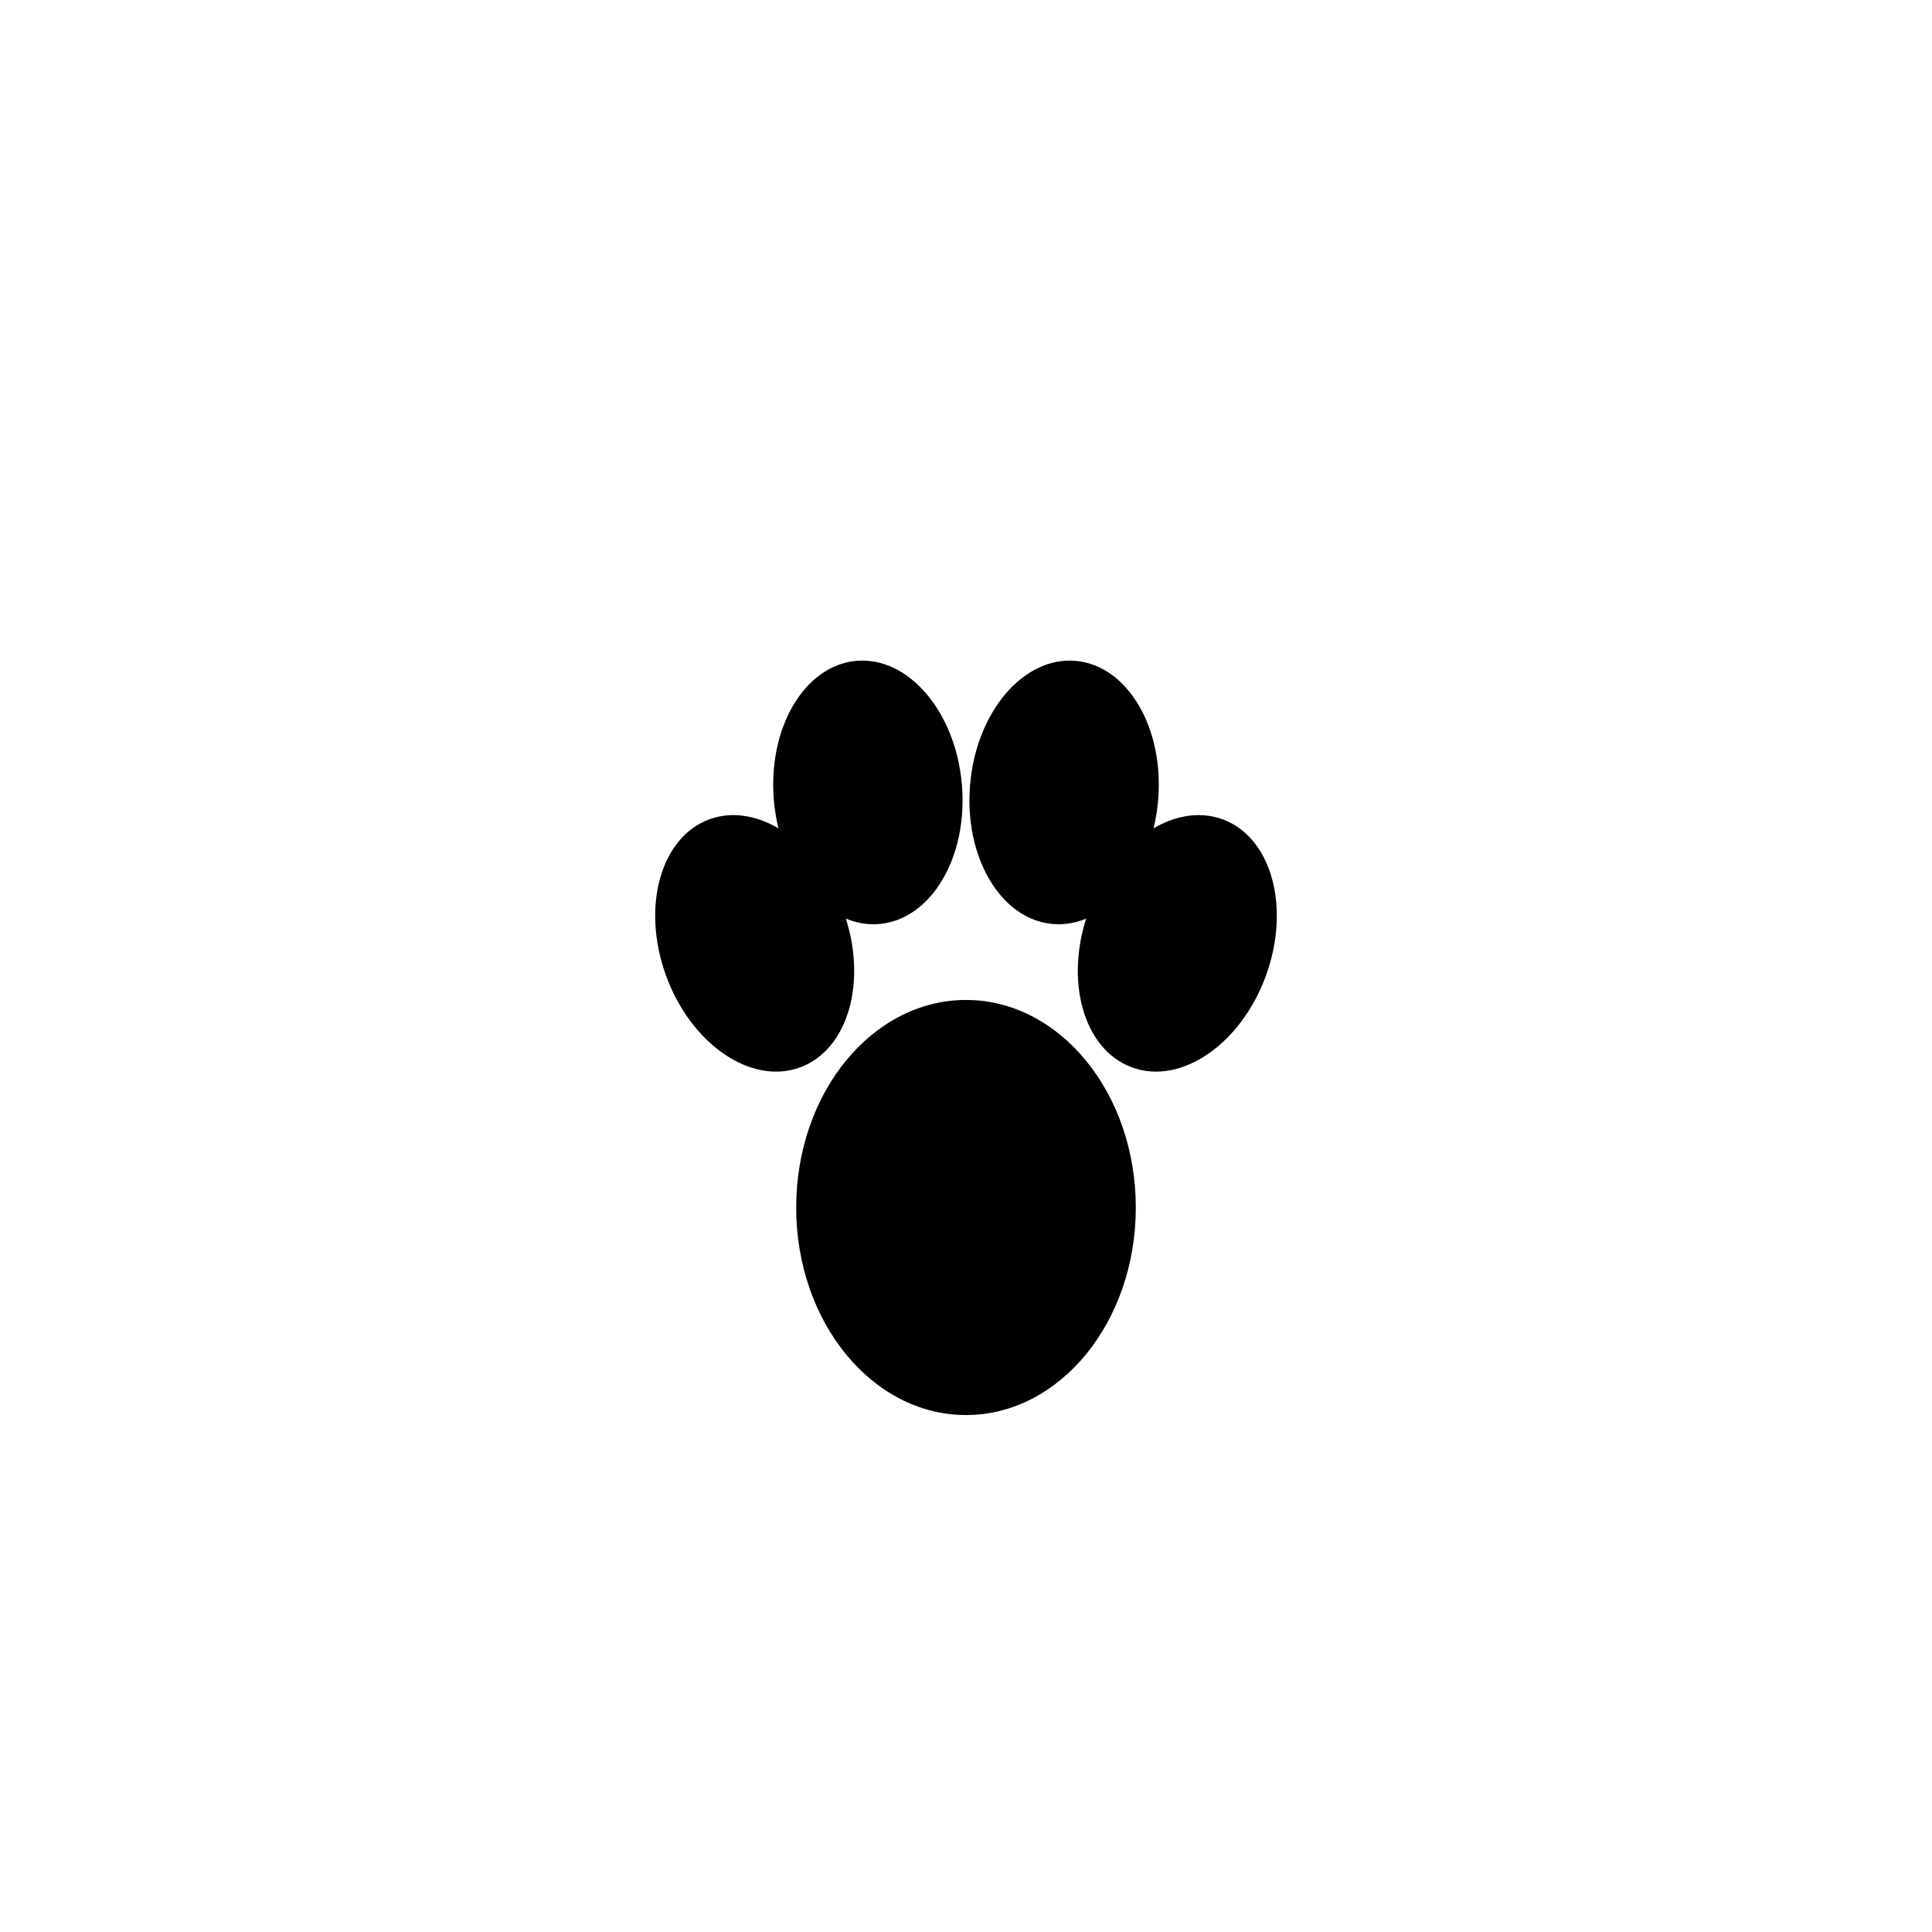 <?xml version="1.0" encoding="UTF-8"?>
<svg width="512" height="512" viewBox="0 0 512 512" xmlns="http://www.w3.org/2000/svg">
  <!-- Simple monochrome version for Safari pinned tab -->
  <g fill="black">
    <!-- Main pad -->
    <ellipse cx="256" cy="320" rx="45" ry="55" />
    
    <!-- Toe pads -->
    <ellipse cx="200" cy="250" rx="25" ry="35" transform="rotate(-20 200 250)" />
    <ellipse cx="230" cy="210" rx="25" ry="35" transform="rotate(-5 230 210)" />
    <ellipse cx="282" cy="210" rx="25" ry="35" transform="rotate(5 282 210)" />
    <ellipse cx="312" cy="250" rx="25" ry="35" transform="rotate(20 312 250)" />
  </g>
</svg>
